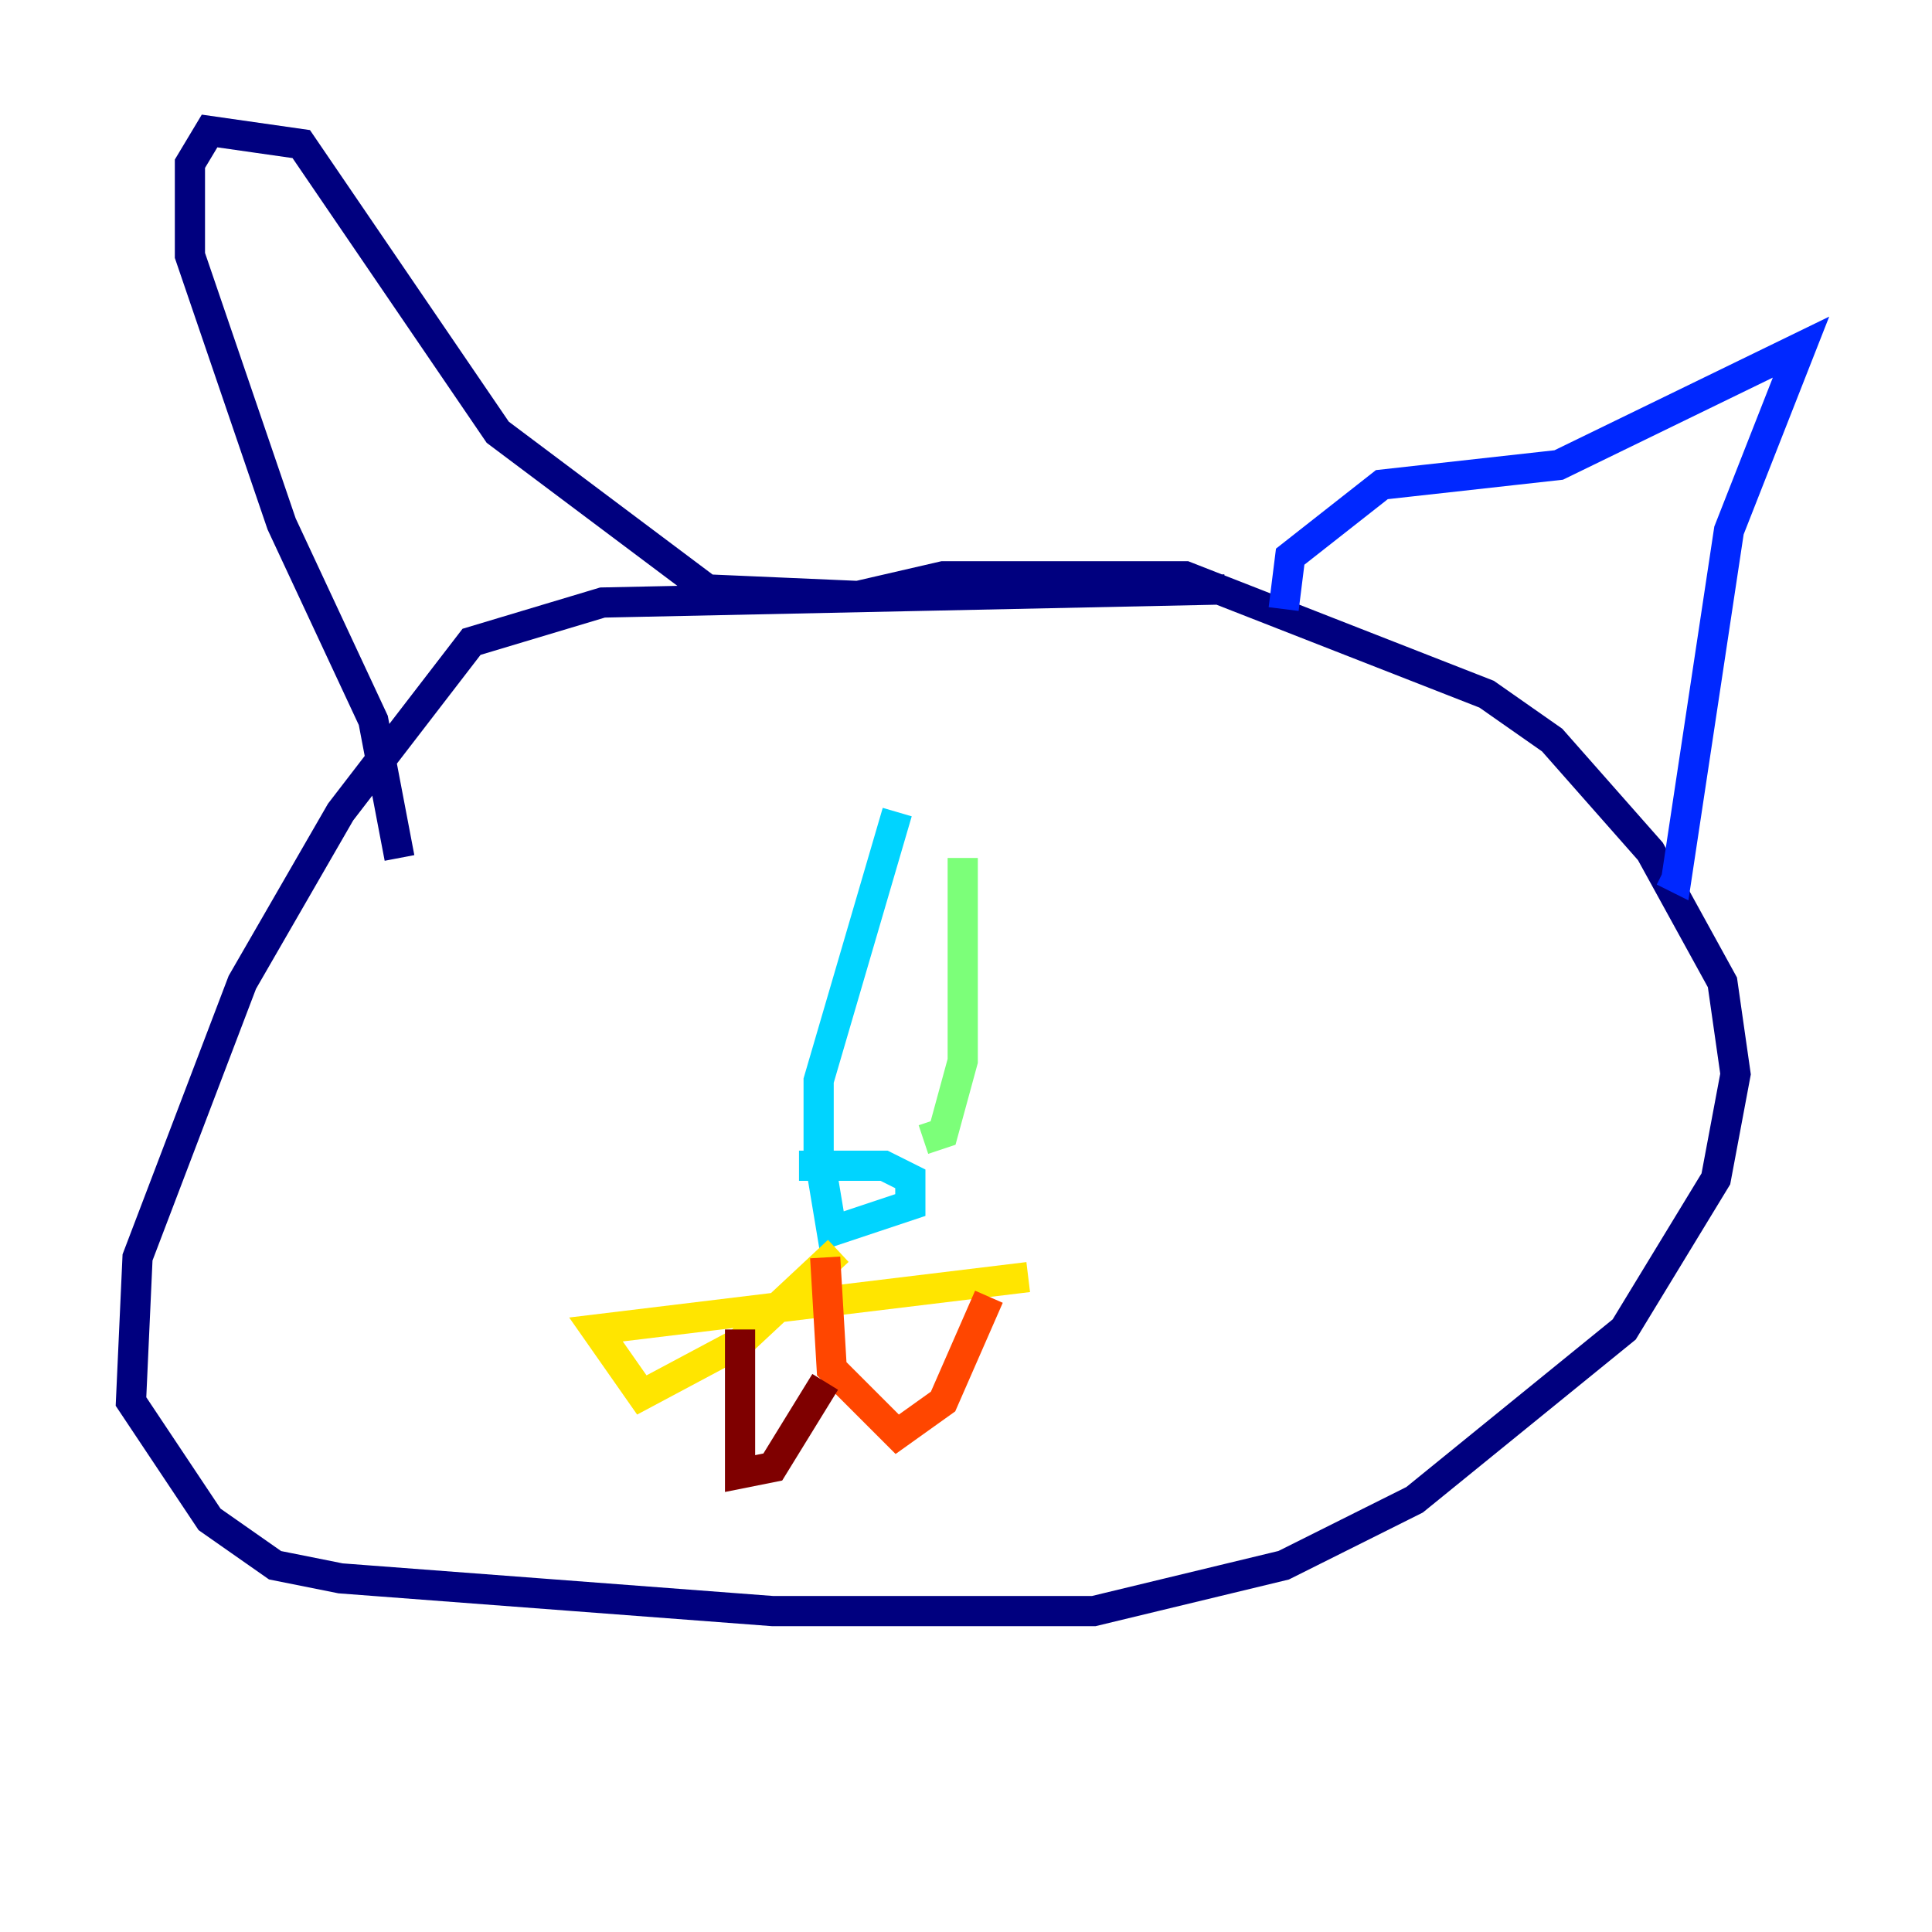<?xml version="1.0" encoding="utf-8" ?>
<svg baseProfile="tiny" height="128" version="1.2" viewBox="0,0,128,128" width="128" xmlns="http://www.w3.org/2000/svg" xmlns:ev="http://www.w3.org/2001/xml-events" xmlns:xlink="http://www.w3.org/1999/xlink"><defs /><polyline fill="none" points="81.139,39.051 39.919,39.919 31.241,42.522 22.563,53.803 16.054,65.085 9.112,83.308 8.678,92.854 13.885,100.664 18.224,103.702 22.563,104.57 51.2,106.739 72.461,106.739 85.044,103.702 93.722,99.363 107.607,88.081 113.681,78.102 114.983,71.159 114.115,65.085 109.342,56.407 102.834,49.031 98.495,45.993 78.536,38.183 62.481,38.183 56.841,39.485 46.861,39.051 32.976,28.637 19.959,9.546 13.885,8.678 12.583,10.848 12.583,16.922 18.658,34.712 24.732,47.729 26.468,56.841" stroke="#00007f" stroke-width="2" /><polyline fill="none" points="85.044,40.352 85.478,36.881 91.552,32.108 103.268,30.807 119.322,22.997 114.549,35.146 111.078,58.142 110.21,57.709" stroke="#0028ff" stroke-width="2" /><polyline fill="none" points="52.936,77.234 58.576,77.234 60.312,78.102 60.312,79.837 55.105,81.573 54.237,76.366 54.237,71.593 59.444,53.803" stroke="#00d4ff" stroke-width="2" /><polyline fill="none" points="63.783,56.841 63.783,70.291 62.481,75.064 61.18,75.498" stroke="#7cff79" stroke-width="2" /><polyline fill="none" points="55.539,82.875 49.031,88.949 42.522,92.42 39.485,88.081 68.122,84.61" stroke="#ffe500" stroke-width="2" /><polyline fill="none" points="54.671,83.308 55.105,90.685 59.444,95.024 62.481,92.854 65.519,85.912" stroke="#ff4600" stroke-width="2" /><polyline fill="none" points="49.031,88.081 49.031,97.627 51.2,97.193 54.671,91.552" stroke="#7f0000" stroke-width="2" /></svg>